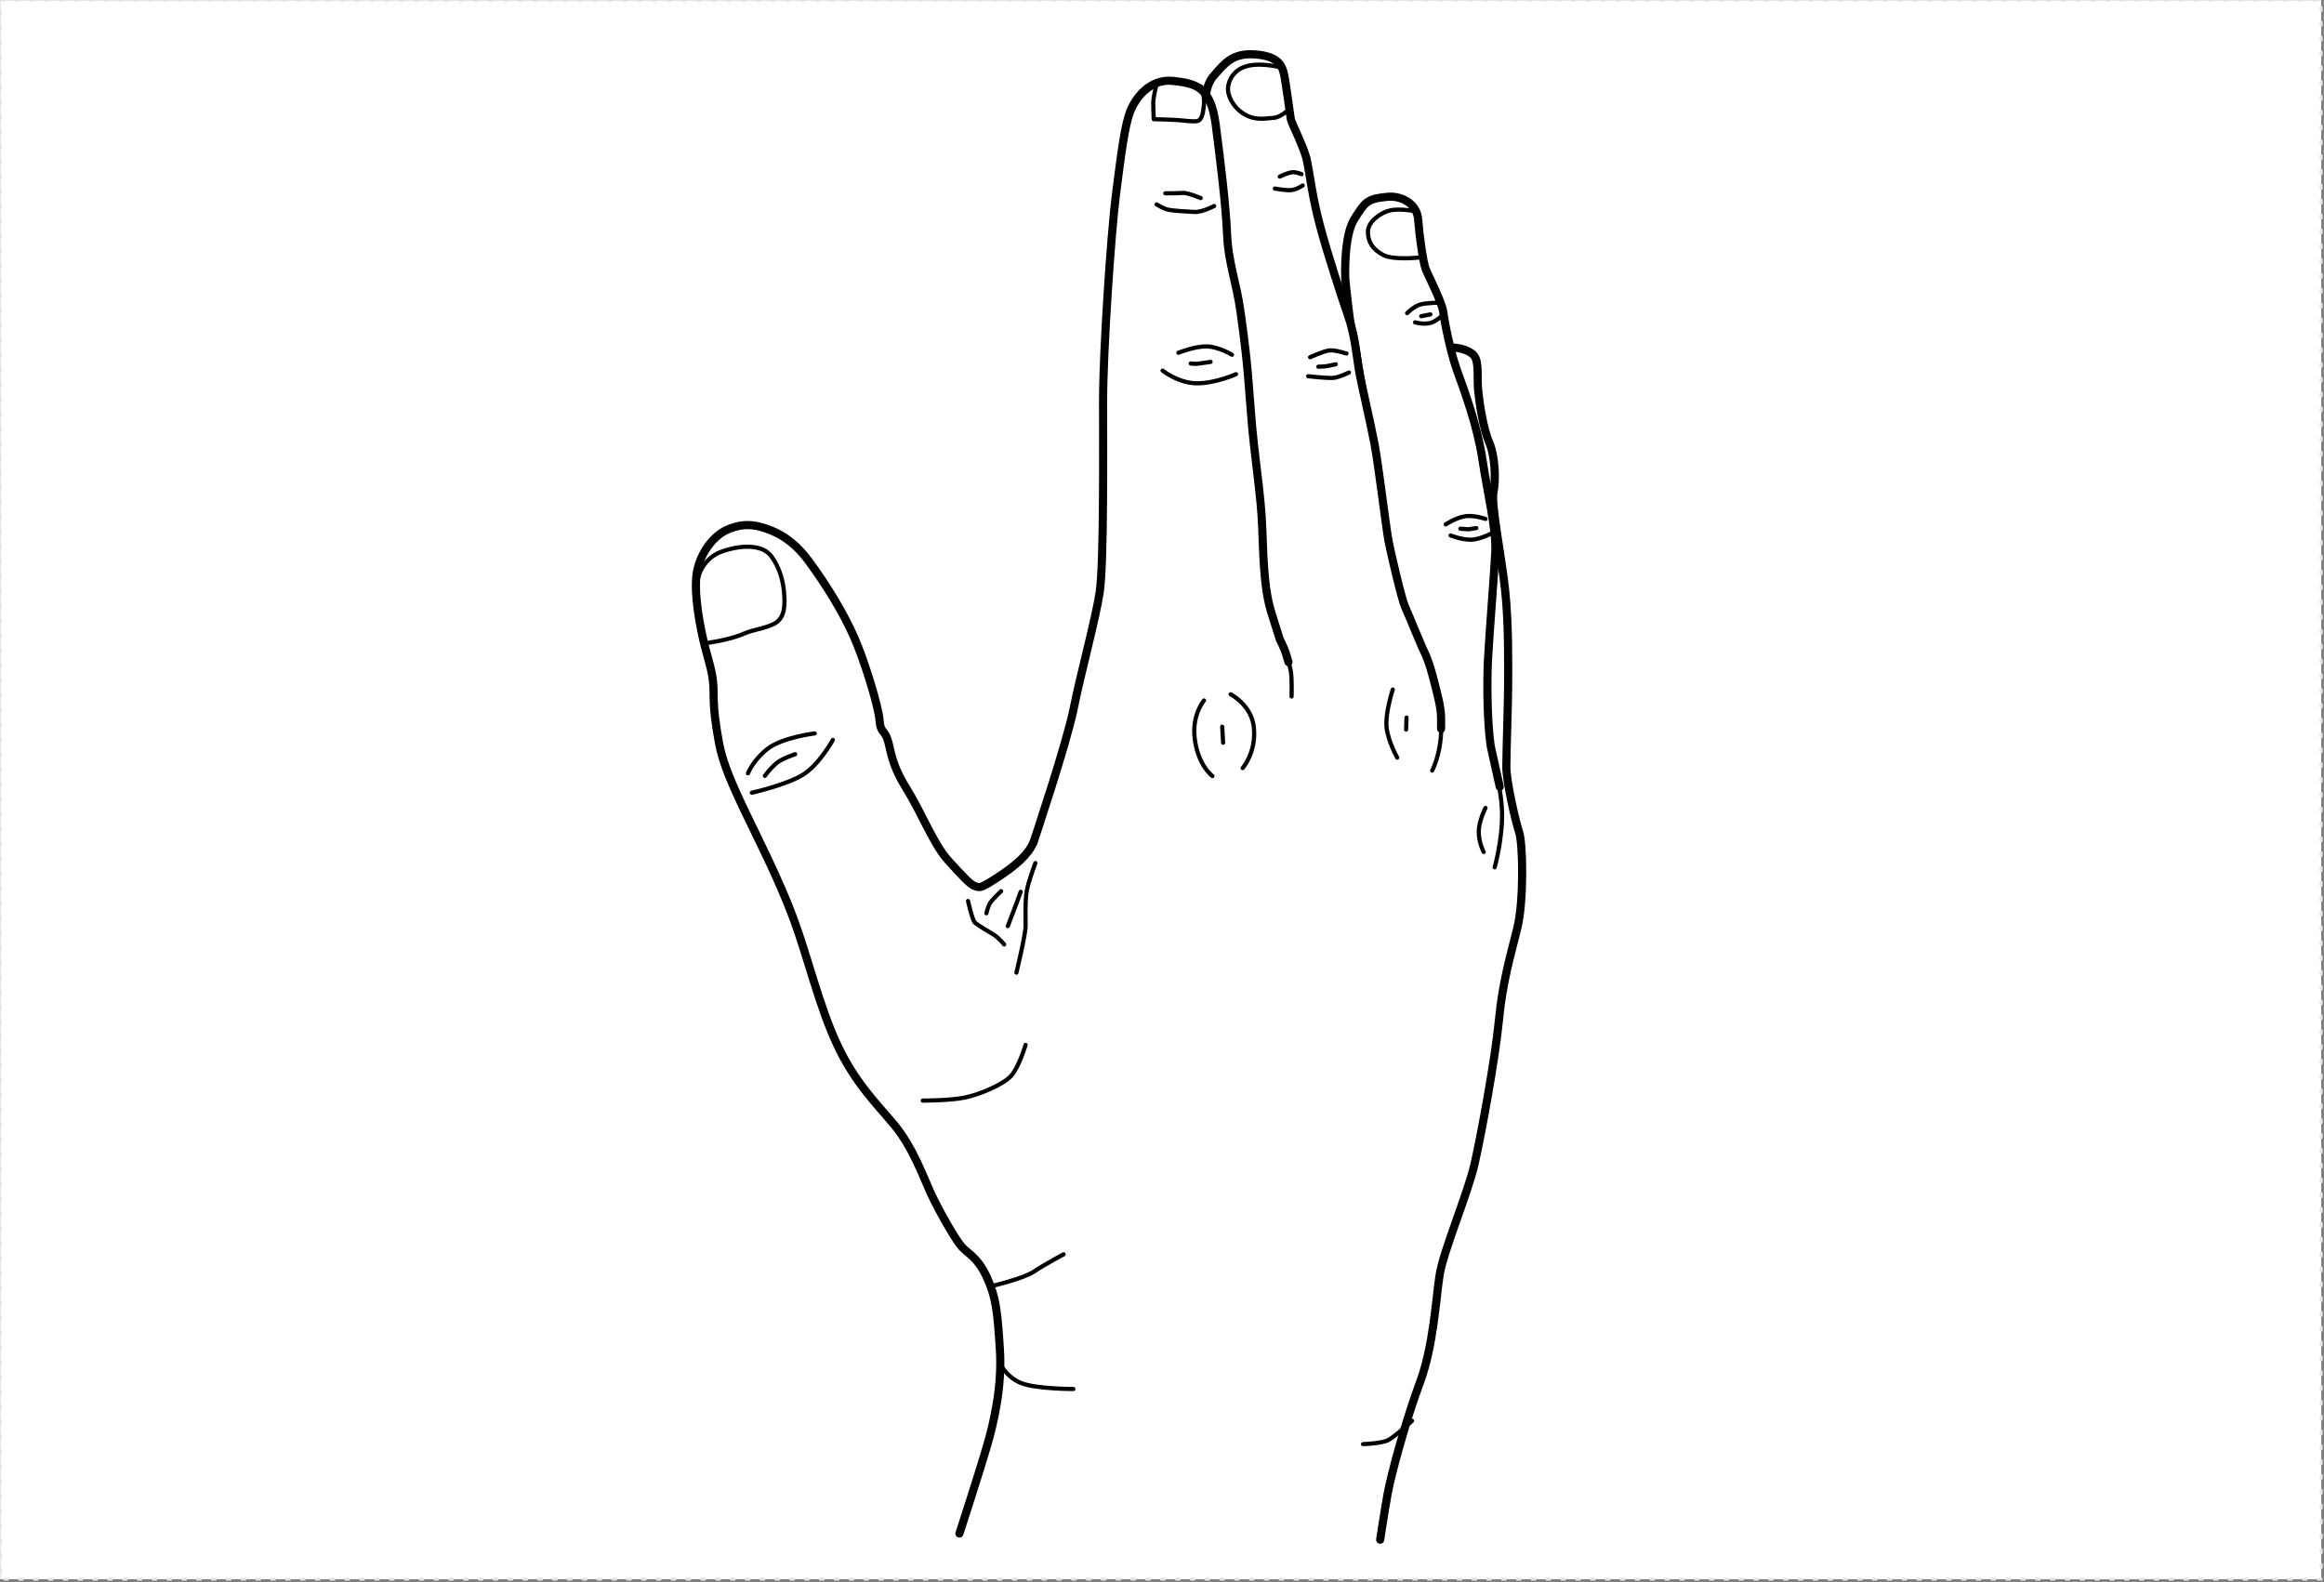 <svg xmlns:inkscape="http://www.inkscape.org/namespaces/inkscape" xmlns:sodipodi="http://sodipodi.sourceforge.net/DTD/sodipodi-0.dtd" xmlns="http://www.w3.org/2000/svg" xmlns:svg="http://www.w3.org/2000/svg" width="278mm" height="189.26mm" viewBox="0 0 278 189.26" version="1.1" id="svg5" xml:space="preserve" inkscape:version="1.2.2 (732a01da63, 2022-12-09)" sodipodi:docname="base_computer.svg" inkscape:export-filename="Full_Side.png" inkscape:export-xdpi="96" inkscape:export-ydpi="96">
  <rect x="0" y="0" width="278" height="189.26" fill="#808080" stroke="none"/>
  <sodipodi:namedview id="namedview7" pagecolor="#6e6e6e" bordercolor="#eeeeee" borderopacity="1" inkscape:showpageshadow="0" inkscape:pageopacity="0" inkscape:pagecheckerboard="false" inkscape:deskcolor="#505050" inkscape:document-units="mm" showgrid="false" inkscape:zoom="0.5" inkscape:cx="494" inkscape:cy="253" inkscape:window-width="1440" inkscape:window-height="890" inkscape:window-x="-6" inkscape:window-y="-6" inkscape:window-maximized="1" inkscape:current-layer="layer4-8" showguides="false" inkscape:pageshadow="2">
    <inkscape:grid type="xygrid" id="grid515" originx="0" originy="0"/>
    <sodipodi:guide position="160.662,27.428" orientation="0,-1" id="guide1784" inkscape:locked="false"/>
  </sodipodi:namedview>
  <defs id="defs2">
    <marker style="overflow:visible" id="TriangleStart" refX="0" refY="0" orient="auto-start-reverse" inkscape:stockid="TriangleStart" markerWidth="3.5" markerHeight="3.5" viewBox="0 0 5.324 6.155" inkscape:isstock="true" inkscape:collect="always" preserveAspectRatio="xMidYMid" markerUnits="strokeWidth">
      <path style="fill:context-stroke;fill-rule:evenodd;stroke:context-stroke;stroke-width:0.667" d="M 2.885,0 -1.44,2.5 v -5 z" id="path135"/>
    </marker>
  </defs>
  <rect style="display:inline;fill:#ffffff;stroke:#e2e2e2;stroke-width:0.355;stroke-linecap:round;stroke-linejoin:round;stroke-miterlimit:5;stroke-dasharray:0.355, 1.419" id="rect1650-4" width="277.645" height="188.905" x="0.023" y="0.023"/>
  <g inkscape:groupmode="layer" id="layer3-7" inkscape:label="Back-Right" style="display:inline" mgrep-wrist-orientation="back-right">
    <g inkscape:groupmode="layer" id="layer3-0-2" inkscape:label="Thumb" style="display:inline;stroke-width:0.974;stroke-dasharray:none">
      <g inkscape:groupmode="layer" id="layer10-7-6" inkscape:label="ThumbUp" style="display:inline">
        <path style="fill:#ffffff;fill-opacity:1;stroke:#000000;stroke-width:0.974;stroke-linecap:round;stroke-linejoin:round;stroke-miterlimit:5;stroke-dasharray:none;stroke-dashoffset:0.794" d="m 114.771,183.463 c 0,0 2.491,-7.692 3.296,-10.475 0.806,-2.784 1.832,-7.106 1.539,-11.575 -0.293,-4.469 -0.44,-6.153 -1.539,-8.571 -1.098,-2.417 -2.271,-2.857 -3.003,-3.663 -0.733,-0.806 -2.711,-4.249 -3.663,-6.3 -0.952,-2.051 -2.198,-5.64 -4.468,-8.351 -2.271,-2.71 -4.689,-5.055 -6.813,-9.596 -2.125,-4.542 -3.48,-10.403 -5.238,-15.128 -1.758,-4.725 -4.369,-9.786 -5.871,-12.946 -1.502,-3.16 -2.59,-5.698 -3.005,-7.977 -0.414,-2.279 -0.647,-3.984 -0.647,-6.035 0,-2.051 -0.403,-3.077 -0.989,-5.311 -0.586,-2.234 -1.465,-6.703 -0.989,-9.157 0.476,-2.454 2.087,-4.285 3.479,-4.945 1.392,-0.659 2.747,-0.806 4.249,-0.366 1.502,0.44 3.59,1.282 5.641,4.066 2.051,2.784 4.066,6.044 5.384,9.011 1.319,2.967 2.967,8.461 3.077,9.999 0.11,1.538 0.549,1.135 0.952,2.308 0.403,1.172 0.367,2.82 2.235,5.823 1.868,3.004 3.275,6.729 5.01,8.646 1.736,1.917 2.72,2.979 3.264,3.108 0.544,0.13 0.44,0.389 2.668,-1.062 2.227,-1.45 3.672,-2.743 4.295,-4.208" id="path968"/>
        <path id="path1707" style="display:inline;fill:#000000;fill-opacity:0;stroke:#000000;stroke-width:0.5;stroke-linecap:round;stroke-linejoin:round;stroke-miterlimit:5;stroke-dasharray:none;stroke-dashoffset:0.794" d="m 119.606,163.098 c 0,0 0.732,1.612 2.491,2.344 1.758,0.733 6.3,0.733 6.3,0.733 m -9.817,-12.307 c 0,0 3.81,-0.879 5.128,-1.758 1.319,-0.88 3.517,-2.052 3.517,-2.052 m -5.128,-43.367 c 0,0 -0.66,1.831 -0.953,2.564 -0.293,0.732 -0.586,1.538 -0.586,1.538 m -0.806,-4.175 c 0,0 -1.172,1.098 -1.391,1.538 -0.22,0.439 -0.367,1.099 -0.367,1.099 m 2.125,3.736 c 0,0 -0.733,-0.879 -1.246,-1.172 -0.512,-0.293 -1.978,-1.172 -2.271,-1.465 -0.293,-0.293 -0.806,-2.564 -0.806,-2.564 m 8.059,-4.542 c 0,0 -0.806,2.124 -1.026,3.296 -0.22,1.172 -0.146,3.224 -0.146,4.249 0,1.026 -1.099,5.568 -1.099,5.568 m -11.208,15.31 c 0,0 3.296,0 5.054,-0.366 1.758,-0.366 4.542,-1.539 5.495,-2.564 0.952,-1.026 1.758,-3.736 1.758,-3.736 M 95.123,90.228 c 0,0 -1.657,0.518 -2.383,1.191 -0.725,0.673 -1.243,1.399 -1.243,1.399 m 5.957,-5.076 c 0,0 -3.833,0.466 -5.594,1.813 -1.761,1.347 -2.383,2.953 -2.383,2.953 m 10.153,-3.989 c 0,0 -1.658,3.004 -3.626,4.196 -1.969,1.191 -6.061,2.124 -6.061,2.124 m -6.423,-25.744 c 0,0 0.466,-2.331 2.953,-3.16 2.486,-0.829 4.817,-0.725 5.801,0.622 0.984,1.347 1.474,3.003 1.554,4.869 0.065,1.524 -0.158,2.258 -0.702,2.818 -0.833,0.858 -2.966,1.031 -4.063,1.533 -1.813,0.829 -4.818,1.191 -4.818,1.191"/>
      </g>
    </g>
    <g inkscape:groupmode="layer" id="g1343-5-6" inkscape:label="Pinky" style="display:inline;stroke-width:0.974;stroke-dasharray:none">
      <g inkscape:groupmode="layer" id="layer12" inkscape:label="PinkyRingSimpleJoint" style="display:inline">
        <path style="fill:#ffffff;fill-opacity:1;stroke:#000000;stroke-width:0.974;stroke-linecap:round;stroke-linejoin:round;stroke-miterlimit:5;stroke-dasharray:none;stroke-dashoffset:0.794" d="m 171.618,43.104 c 0,0 0.952,-1.538 1.831,-1.538 0.879,0 2.198,0.22 2.857,0.952 0.659,0.733 0.366,2.71 0.513,4.176 0.146,1.465 0.586,4.542 1.318,6.227 0.733,1.685 0.806,4.542 0.513,6.007 -0.293,1.465 0.952,7.545 1.392,11.648 0.439,4.102 0.366,8.937 0.366,11.135 0,2.198 -0.219,8.278 -0.219,10.036 0,1.758 1.098,6.52 1.538,7.839 0.439,1.318 0.586,8.131 -0.22,11.428 -0.806,3.296 -1.758,6.373 -2.198,10.988 -0.439,4.615 -2.124,13.772 -2.93,17.289 -0.806,3.516 -3.736,10.402 -4.175,13.259 -0.44,2.857 -0.733,8.498 -2.345,12.82 -1.611,4.322 -3.443,10.915 -3.882,13.406 -0.44,2.49 -0.879,5.421 -0.879,5.421" id="path2061"/>
        <path id="path2065" style="fill:none;stroke:#000000;stroke-width:0.5;stroke-linecap:round;stroke-linejoin:round;stroke-miterlimit:5;stroke-dasharray:none;stroke-dashoffset:0.794" d="m 168.907,169.984 c 0,0 -2.124,1.978 -2.93,2.344 -0.806,0.366 -2.93,0.44 -2.93,0.44"/>
      </g>
      </g>
    <g inkscape:groupmode="layer" id="g1329-4-3" inkscape:label="Ring" style="display:inline;stroke-width:0.974;stroke-dasharray:none">
      <g inkscape:groupmode="layer" id="layer11" inkscape:label="RingPinkySimpleJoint" style="display:inline">
        <path style="fill:#ffffff;fill-opacity:1;stroke:#000000;stroke-width:0.974;stroke-linecap:round;stroke-linejoin:round;stroke-miterlimit:5;stroke-dasharray:none;stroke-dashoffset:0.794" d="m 179.401,94.12 c -0.04,-0.207 -1.048,-4.636 -1.083,-4.874 -0.411,-2.793 -0.462,-7.546 -0.327,-10.247 0.146,-2.93 0.732,-10.109 0.879,-12.893 0.146,-2.784 -0.952,-7.179 -1.539,-11.135 -0.586,-3.956 -2.197,-8.351 -3.003,-10.549 -0.806,-2.198 -1.538,-5.934 -1.685,-7.106 -0.146,-1.172 -1.831,-4.395 -2.124,-5.201 -0.293,-0.806 -0.733,-3.883 -0.879,-5.861 -0.147,-1.978 -2.117,-2.865 -3.663,-2.711 -2.471,0.246 -2.637,0.586 -3.956,2.637 -1.319,2.051 -1.099,7.179 -1.099,7.179 0,0 0.548,5.572 0.812,6.234 0.265,0.661 0.529,3.043 1.058,5.953 0.53,2.91 1.456,15.61 1.72,17.198 0.265,1.587 -1.323,13.097 -1.852,15.611 -0.529,2.514 -1.587,5.556 -1.587,5.556" id="path2056"/>
        <path id="path2092" style="fill:none;stroke:#000000;stroke-width:0.5;stroke-linecap:round;stroke-linejoin:round;stroke-miterlimit:5;stroke-dasharray:none;stroke-dashoffset:0.794" d="m 176.599,63.176 -0.952,0.147 -0.953,-0.073 m 3.004,-1.172 c 0,0 -1.465,-0.513 -2.564,-0.293 -1.099,0.22 -2.198,0.952 -2.198,0.952 m 5.861,0.879 c 0,0 -1.685,0.952 -2.857,0.952 -1.172,0 -2.418,-0.513 -2.418,-0.513 m -2.417,-26.445 -1.099,0.22 m 2.637,-0.22 c 0,0 -0.732,0.806 -1.538,1.026 -0.806,0.22 -1.832,-0.073 -1.832,-0.073 m 2.784,-2.344 c 0,0 -1.465,0 -2.198,0.22 -0.732,0.22 -1.538,1.026 -1.538,1.026 m 0.733,-12.234 c 0,0 -1.612,-0.293 -2.711,-0.073 -1.099,0.22 -2.71,1.319 -2.71,2.564 0,1.245 0.586,2.124 1.831,2.784 1.245,0.659 4.395,0.293 4.395,0.293 m 7.839,65.857 c 0,0 -0.806,1.539 -0.806,2.857 0,1.319 0.586,2.418 0.586,2.418 m 0.733,-12.6 c 0,0 1.391,4.615 1.465,7.838 0.073,3.223 -0.879,6.594 -0.879,6.594"/>
      </g>
      </g>
    <g inkscape:groupmode="layer" id="g1361-8-0" inkscape:label="Middle" style="display:inline;stroke-width:0.974;stroke-dasharray:none">
      <g inkscape:groupmode="layer" id="layer6-05" inkscape:label="MiddleIndexSimpleJoint" style="display:inline">
        <path style="display:inline;fill:#ffffff;stroke:none;stroke-width:0.26;stroke-linecap:round;stroke-linejoin:round;stroke-miterlimit:5;stroke-dasharray:0.26, 1.04" d="m 161.404,77.604 7.813,3.486 1.27,9.459 -5.36,2.158 -11.176,-2.29 -1.852,-8.4 4.432,-4.617 z" id="path7566-9"/>
        <path style="fill:#ffffff;fill-opacity:1;stroke:#000000;stroke-width:0.974;stroke-linecap:round;stroke-linejoin:round;stroke-miterlimit:5;stroke-dasharray:none;stroke-dashoffset:0.794" d="m 147.711,81.332 c 0,0 0.299,-11.27 0.205,-13.796 -0.093,-2.526 -0.093,-7.951 -0.467,-10.851 -0.375,-2.9 -1.31,-10.196 -1.31,-12.629 0,-2.432 -0.468,-7.016 -0.748,-10.477 -0.281,-3.461 -0.328,-6.969 -0.842,-11.178 -0.515,-4.21 -0.329,-9.479 -0.329,-9.479 0,0 -0.293,-2.454 0.989,-3.883 1.282,-1.429 2.198,-2.747 4.981,-2.527 2.784,0.22 3.187,1.392 3.407,2.381 0.219,0.989 0.732,4.872 0.806,5.348 0.073,0.476 1.611,3.406 1.941,4.981 0.329,1.575 0.628,4.313 1.561,7.809 0.932,3.497 2.614,8.6 3.42,10.944 0.806,2.344 0.989,5.055 1.319,6.776 0.329,1.722 1.318,5.934 1.794,8.461 0.477,2.527 1.392,10.219 1.685,11.648 0.293,1.429 1.502,6.74 1.978,7.802 0.476,1.062 0.916,2.161 0.916,2.161 l 1.164,2.765 c 0,0 0.643,1.141 1.208,3.319 0.565,2.178 0.995,3.699 0.995,4.989 v 1.29" id="path1821"/>
        <path id="path1842" style="fill:none;stroke:#000000;stroke-width:0.5;stroke-linecap:round;stroke-linejoin:round;stroke-miterlimit:5;stroke-dasharray:none;stroke-dashoffset:0.794" d="m 159.787,43.58 c 0,0 -1.136,0.256 -1.356,0.256 -0.219,0 -0.732,0.037 -0.732,0.037 m 3.37,-1.575 c 0,0 -1.429,-0.476 -2.125,-0.366 -0.696,0.11 -2.234,0.806 -2.234,0.806 m 4.652,1.831 c 0,0 -1.063,0.513 -1.722,0.623 -0.659,0.11 -3.15,-0.183 -3.15,-0.183 m -0.806,-24.174 c 0,0 -0.622,-0.293 -1.172,-0.22 -0.549,0.073 -1.428,0.513 -1.428,0.513 m 2.747,1.062 c 0,0 -0.696,0.476 -1.355,0.549 -0.66,0.073 -1.978,-0.183 -1.978,-0.183 m 1.611,-9.377 c 0,0 -0.989,0.879 -1.758,0.916 -0.769,0.037 -2.124,0.403 -3.516,-0.44 -1.392,-0.843 -2.014,-2.271 -1.941,-3.15 0.073,-0.879 0.659,-2.234 2.417,-2.637 1.758,-0.403 3.956,0.22 3.956,0.22 m 14.984,77.757 -0.053,1.436 m -1.595,-4.787 c 0,0 -0.905,2.766 -0.745,4.467 0.16,1.702 1.277,3.67 1.277,3.67 m 3.046,-13.043 c 0,0 1.064,1.542 1.968,6.488 0.904,4.946 -0.833,8.112 -0.833,8.112"/>
        <path style="fill:none;stroke:none;stroke-width:1;stroke-linecap:round;stroke-linejoin:round;stroke-miterlimit:5;stroke-dasharray:none;stroke-opacity:1" d="m 169.837,76.868 c 0,0 0.595,1.091 1.025,2.348 0.43,1.257 0.926,3.076 1.092,3.869 0.165,0.794 0.43,2.844 0.43,4.101 0,1.257 -0.298,3.175 -0.496,3.737 -0.199,0.562 -0.497,1.224 -0.497,1.224 h -4.034 l -10.187,-1.885 -9.459,-8.93 1.588,-5.49 3.373,-4.829 z" id="path34411"/>
      </g>
      </g>
    <g inkscape:groupmode="layer" id="g1375-8-8" inkscape:label="Index" style="display:inline">
      <g inkscape:groupmode="layer" id="layer6" inkscape:label="IndexMiddleSimpleJoint" style="display:inline">
        <path style="display:inline;fill:#ffffff;stroke:none;stroke-width:0.26;stroke-linecap:round;stroke-linejoin:round;stroke-miterlimit:5;stroke-dasharray:0.26, 1.04" d="m 151.115,73.864 0.455,13.969 -5.842,8.111 -12.017,1.126 -5.292,-10.783 3.313,-11.375 z" id="path5154-43"/>
        <path style="display:inline;fill:#ffffff;fill-opacity:1;stroke:#000000;stroke-width:0.974;stroke-linecap:round;stroke-linejoin:round;stroke-miterlimit:5;stroke-dasharray:none;stroke-dashoffset:0.794" d="m 123.635,100.757 c 0,0 3.966,-11.824 4.795,-15.968 0.829,-4.144 2.59,-10.567 3.108,-13.882 0.518,-3.315 0.415,-17.094 0.415,-22.999 0,-5.905 0.932,-19.891 1.554,-24.76 0.621,-4.869 1.036,-8.081 1.657,-9.738 0.622,-1.658 2.383,-4.04 5.18,-3.73 2.797,0.311 4.498,0.753 5.084,5.258 0.586,4.505 1.209,9.633 1.356,13.076 0.146,3.443 1.135,5.824 1.611,9.303 0.476,3.48 0.769,5.494 1.209,11.575 0.439,6.08 1.245,9.963 1.392,14.431 0.146,4.469 0.329,7.545 1.062,9.89 0.733,2.344 1.026,3.26 1.026,3.26 0,0 0.563,1.118 0.748,1.729 0.185,0.611 0.296,1.005 0.296,1.005" id="path1728"/>
        <path id="path1775" style="fill:none;stroke:#000000;stroke-width:0.5;stroke-linecap:round;stroke-linejoin:round;stroke-miterlimit:5;stroke-dasharray:none;stroke-dashoffset:0.794" d="m 144.81,43.296 c 0,0 -1.566,0.237 -1.804,0.237 -0.237,0 -0.569,-0.048 -0.569,-0.048 m 4.935,-1.044 c 0,0 -1.566,-0.949 -2.989,-0.997 -1.424,-0.048 -3.417,0.759 -3.417,0.759 m 6.881,2.563 c 0,0 -2.42,1.091 -4.651,1.091 -2.23,0 -4.128,-1.518 -4.128,-1.518 m 4.555,-20.643 c 0,0 -1.566,-0.664 -2.135,-0.617 -0.57,0.048 -2.088,0.048 -2.088,0.048 m 5.837,1.518 c 0,0 -1.424,0.759 -2.373,0.712 -0.949,-0.048 -2.61,-0.142 -3.179,-0.285 -0.57,-0.142 -1.329,-0.617 -1.329,-0.617 m -0.004,-14.388 c 0,0 -0.402,1.544 -0.402,2.248 0,0.705 0.067,1.946 0.067,1.946 0,0 1.812,0.034 2.818,0.101 1.007,0.067 1.678,0.201 2.316,0.134 0.637,-0.067 0.771,-1.007 0.872,-2.013 0.101,-1.007 -0.369,-2.148 -0.369,-2.148 m 2.549,76.606 0.106,1.915 m 0.904,-5.797 c 0,0 2.466,1.274 2.766,3.882 0.349,3.041 -1.33,4.946 -1.33,4.946 m -4.627,-8.084 c 0,0 -1.434,1.659 -1.117,4.467 0.373,3.297 2.128,4.574 2.128,4.574 m 8.051,-16.374 c 0.638,1.117 0.844,2.039 1.27,3.544 0.227,0.801 0.145,3.31 0.145,3.31"/>
      </g>
      </g>
  </g>
  <g inkscape:groupmode="layer" id="layer4-8" inkscape:label="Families" style="display:none">
    <g inkscape:groupmode="layer" id="g2222-8" inkscape:label="MaS" style="display:none">
      <g inkscape:groupmode="layer" id="g2220-8" inkscape:label="Trajectory" style="display:inline">
        <g inkscape:groupmode="layer" id="layer11-3" inkscape:label="Swipe" mgrep-family-layer="MaS, trajectory, swipe" style="display:inline">
          <path id="circle2498-8" style="display:inline;fill:#000000;fill-opacity:1;stroke:none;stroke-width:1.114;stroke-linecap:round;stroke-opacity:1" d="m 156.57,33.748 c -0.629,0.001 -1.268,0.107 -1.893,0.329 -1.921,0.682 -3.251,2.299 -3.663,4.158 -1.01,3.793 -6.52,24.254 -7.582,28.178 -0.368,1.15 -0.378,2.425 0.056,3.646 0.658,1.852 2.185,3.156 3.961,3.616 l 10e-4,5e-4 c 1.065,0.276 2.221,0.248 3.332,-0.147 1.92,-0.682 3.25,-2.298 3.663,-4.158 0.819,-3.06 6.595,-24.527 7.582,-28.178 0.368,-1.15 0.378,-2.425 -0.056,-3.647 -0.658,-1.852 -2.185,-3.156 -3.961,-3.616 h -0.001 c -0.466,-0.121 -0.949,-0.183 -1.439,-0.182 z m 0.062,1.497 c 1.718,0.014 3.315,1.085 3.925,2.804 0.331,0.929 0.316,1.893 0.026,2.756 -1.375,5.106 -6.314,23.51 -7.582,28.178 -1.285,4.526 -6.849,3.784 -8.099,0.574 -0.331,-0.929 -0.316,-1.894 -0.026,-2.757 1.439,-5.35 6.214,-23.14 7.582,-28.178 0.282,-1.4 1.271,-2.617 2.721,-3.132 0.482,-0.171 0.972,-0.25 1.453,-0.246 z m -7.739,29.009 c -2.035,0 -3.684,1.65 -3.684,3.684 0,2.035 1.649,3.684 3.684,3.685 0.978,0 1.914,-0.388 2.606,-1.079 0.69,-0.691 1.079,-1.628 1.079,-2.606 0,-0.977 -0.389,-1.914 -1.079,-2.605 -0.692,-0.691 -1.628,-1.079 -2.606,-1.079 z" mgrep-path-element="design"/>
          <circle style="display:inline;fill:#f6e90f;fill-opacity:1;stroke:none;stroke-opacity:1" id="circle5115-3-7" cx="148.854" cy="67.994" r="2.5" mgrep-path-element="command" inkscape:label="Command"/>
          <circle style="display:inline;fill:none;fill-opacity:1;stroke:#47bd52;stroke-opacity:1" id="path11075-4-1-9-6" cx="148.854" cy="67.994" inkscape:label="TraceStartBound" mgrep-path-element="trace-start-bound" r="7.498"/>
          <circle style="display:inline;fill:none;fill-opacity:1;stroke:#47bd52;stroke-opacity:1" id="path11075-4-1-9-6-3" cx="156.575" cy="39.461" r="7.498" inkscape:label="TraceEndBound" mgrep-path-element="trace-end-bound"/>
          <path style="display:inline;fill:none;fill-opacity:1;stroke:#47bd52;stroke-opacity:1" d="m 148.854,67.994 7.654,-28.355" id="path72594-4" mgrep-path-element="trace"/>
        </g>
      </g>
      <g inkscape:groupmode="layer" id="g2212-2" inkscape:label="Actuator" style="display:inline">
        <g inkscape:groupmode="layer" id="layer1-6" inkscape:label="Tap/Swipe" mgrep-family-layer="MaS, actuator, tap|swipe" style="display:inline">
          <path style="color:#000000;display:inline;fill:#000000;stroke:none;stroke-width:0.689;stroke-linecap:round;-inkscape-stroke:none" d="m 193.494,94.347 c -2.166,0 -3.934,1.768 -3.934,3.934 0,2.166 1.768,3.934 3.934,3.934 2.166,0 3.934,-1.768 3.934,-3.934 0,-2.166 -1.768,-3.934 -3.934,-3.934 z m 0,1.034 c 1.608,0 2.9,1.292 2.9,2.9 0,1.608 -1.292,2.9 -2.9,2.9 -1.608,0 -2.9,-1.292 -2.9,-2.9 0,-1.608 1.292,-2.9 2.9,-2.9 z" id="path1986-8" mgrep-path-element="design"/>
          <circle style="display:inline;fill:none;fill-opacity:1;stroke:#47bd52;stroke-opacity:1" id="path11075-4-1-9-3" cx="193.547" cy="98.254" r="5.235" inkscape:label="TraceStartBound" mgrep-path-element="trace-start-bound"/>
        </g>
        <g inkscape:groupmode="layer" id="g3040" inkscape:label="Hold" mgrep-family-layer="MaS, actuator, hold" style="display:inline">
          <circle style="display:inline;fill:none;fill-opacity:1;stroke:#47bd52;stroke-opacity:1" id="circle3038" cx="193.547" cy="98.254" r="7" inkscape:label="TraceStartBound" mgrep-path-element="trace-start-bound"/>
          <path id="rect1040-8-7" style="display:inline;fill:none;stroke:#020603;stroke-width:0.748;stroke-linecap:square;stroke-miterlimit:5;paint-order:markers stroke fill" d="m 190,94.663 h 7.193 v 7.192 H 190 Z" mgrep-path-element="design"/>
        </g>
      </g>
      <g inkscape:groupmode="layer" id="g2216-5" inkscape:label="Receiver" style="display:inline">
        <g inkscape:groupmode="layer" id="layer6-1" inkscape:label="Tap" mgrep-family-layer="MaS, receiver, tap" style="display:inline">
          <circle style="display:inline;fill:none;fill-opacity:1;stroke:#47bd52;stroke-opacity:1" id="path11075-4-1-9-1" cx="158.06" cy="27.897" r="5.235" inkscape:label="TraceStartBound" mgrep-path-element="trace-start-bound"/>
          <path id="path5062" style="display:inline;fill:#000000;fill-opacity:1;stroke-width:1.25;stroke-linecap:round" d="m 161.761,27.909 c 0,1.994 -1.63,3.61 -3.642,3.61 -2.011,0 -3.641,-1.616 -3.641,-3.61 0,-1.994 1.63,-3.61 3.641,-3.61 2.012,0 3.642,1.616 3.642,3.61 z" mgrep-path-element="design"/>
          <circle style="display:inline;fill:#f6e90f;fill-opacity:1;stroke:none;stroke-opacity:1" id="circle5115-3" cx="158.119" cy="27.909" r="2.5" mgrep-path-element="command" inkscape:label="Command"/>
        </g>
        <g inkscape:groupmode="layer" id="g2848" inkscape:label="Hold" mgrep-family-layer="MaS, receiver, hold" style="display:inline">
          <path id="rect1040-8" style="display:inline;fill:#000000;fill-opacity:1;stroke:#020603;stroke-width:0.848;stroke-linecap:square;stroke-miterlimit:5;stroke-opacity:1;paint-order:markers stroke fill" d="m 153.913,23.86 h 8.152 v 8.152 h -8.152 z" mgrep-path-element="design"/>
          <circle style="display:inline;fill:none;fill-opacity:1;stroke:#47bd52;stroke-opacity:1" id="circle2842" cx="158.06" cy="27.897" r="7" inkscape:label="TraceStartBound" mgrep-path-element="trace-start-bound"/>
          <circle style="display:inline;fill:#f6e90f;fill-opacity:1;stroke:none;stroke-opacity:1" id="circle2846" cx="158.119" cy="27.909" r="2.5" mgrep-path-element="command" inkscape:label="Command"/>
        </g>
      </g>
    </g>
    <g inkscape:groupmode="layer" id="layer5-5" inkscape:label="AandB" style="display:inline;stroke-width:1.5;stroke-dasharray:none">
      <g inkscape:groupmode="layer" id="layer12-7" inkscape:label="Trajectory" style="display:inline;stroke-width:1.5;stroke-dasharray:none">
        <g inkscape:groupmode="layer" id="layer2-8" inkscape:label="Tap/Hold" mgrep-family-layer="AandB, trajectory, tap|hold" style="display:none">
          <path style="display:inline;fill:none;stroke:#000000;stroke-width:2.2;stroke-linecap:round;stroke-dasharray:none;stroke-opacity:1;marker-end:url(#TriangleStart)" d="M 193.959,89.092 C 192.879,47.42 164.897,32.196 164.897,32.196" id="path1012" mgrep-path-element="design"/>
        </g>
        <g inkscape:groupmode="layer" id="layer33" inkscape:label="Pattern" style="display:none;stroke-width:1.5;stroke-dasharray:none">
          <path id="path8540" style="fill:#000000;fill-opacity:1;stroke:none;stroke-width:1.5;stroke-linecap:square;stroke-dasharray:none;stroke-opacity:1" d="m 195.356,15.437 -1.479,0.769 V 14.668 Z m 1.359,1.361 c -0.361,10e-5 -0.707,-0.143 -0.962,-0.399 -0.255,-0.255 -0.399,-0.601 -0.399,-0.962 0,-0.361 0.144,-0.707 0.399,-0.962 0.255,-0.255 0.601,-0.399 0.962,-0.399 0.752,0 1.361,0.609 1.361,1.361 0,0.752 -0.609,1.361 -1.361,1.361 z"/>
        </g>
        <g inkscape:groupmode="layer" id="layer3-33" inkscape:label="Swipe" style="display:inline" mgrep-family-layer="AandB, trajectory, swipe">
          <circle style="display:inline;fill:none;fill-opacity:1;stroke:#47bd52;stroke-opacity:1" id="path11073" cx="155.997" cy="37.723" r="11" inkscape:label="TraceEndBound" mgrep-path-element="trace-end-bound"/>
          <circle style="display:inline;fill:none;fill-opacity:1;stroke:#47bd52;stroke-opacity:1" id="path11075" cx="148.364" cy="68.891" r="4" inkscape:label="TraceStartBound" mgrep-path-element="trace-start-bound"/>
          <path id="path4962" style="color:#000000;fill:#000000;stroke-width:2;stroke-linecap:square;stroke-miterlimit:5;stroke-dasharray:none" d="m 156.009,37.887 -4.951,4.963 2.459,0.804 -5.863,23.652 v 0.002 c -0.624,0.28 -1.025,0.899 -1.026,1.583 0,0.959 0.778,1.736 1.736,1.736 0.959,-1e-4 1.737,-0.777 1.737,-1.736 -0.001,-0.383 -0.127,-0.754 -0.36,-1.057 v -0.001 l 5.786,-23.626 2.614,0.73 z" mgrep-path-element="design"/>
          <circle style="display:inline;fill:#f6e90f;fill-opacity:1;stroke:none;stroke-opacity:1" id="path4705" cx="155.997" cy="37.723" r="2.5" mgrep-path-element="command" inkscape:label="Command"/>
          <path style="display:inline;fill:none;fill-opacity:1;stroke:#47bd52;stroke-opacity:1" d="m 148.364,68.891 7.645,-31.004" id="path72594" mgrep-path-element="trace"/>
        </g>
      </g>
      <g inkscape:groupmode="layer" id="g492" inkscape:label="Receiver" style="display:none;stroke-width:1.5;stroke-dasharray:none">
        <g inkscape:groupmode="layer" id="layer8-5" inkscape:label="Tap" mgrep-family-layer="AandB, receiver, tap" style="display:inline">
          <circle style="display:inline;fill:none;fill-opacity:1;stroke:#47bd52;stroke-opacity:1" id="path11075-4" cx="157.701" cy="28.671" r="4" inkscape:label="TraceEndBound" mgrep-path-element="trace-end-bound"/>
          <path id="circle490" style="display:inline;fill:#000000;fill-opacity:1;stroke-width:1.5;stroke-linecap:round;stroke-dasharray:none" d="m 160.6,28.656 c 0,1.602 -1.298,2.9 -2.9,2.9 -1.601,0 -2.9,-1.298 -2.9,-2.9 0,-1.602 1.299,-2.9 2.9,-2.9 1.602,0 2.9,1.298 2.9,2.9 z" mgrep-path-element="design"/>
          <circle style="display:inline;fill:#f6e90f;fill-opacity:1;stroke:none;stroke-opacity:1" id="circle5115" cx="157.701" cy="28.671" r="2.5" mgrep-path-element="command" inkscape:label="Command"/>
        </g>
        <g inkscape:groupmode="layer" id="g2856" inkscape:label="Hold" mgrep-family-layer="AandB, receiver, hold" style="display:inline">
          <circle style="display:inline;fill:none;fill-opacity:1;stroke:#47bd52;stroke-opacity:1" id="circle2850" cx="157.701" cy="28.671" r="7" inkscape:label="TraceEndBound" mgrep-path-element="trace-end-bound"/>
          <path id="path2912" style="display:inline;fill:#000000;fill-opacity:1;stroke:none;stroke-width:1.5;stroke-linecap:square;stroke-miterlimit:5;stroke-dasharray:none;paint-order:markers stroke fill" d="m 163.351,28.671 c 0,3.12 -2.53,5.65 -5.65,5.65 -3.121,0 -5.651,-2.53 -5.651,-5.65 0,-3.121 2.53,-5.65 5.651,-5.65 3.12,0 5.65,2.53 5.65,5.65 z" mgrep-path-element="design"/>
          <circle style="display:inline;fill:#f6e90f;fill-opacity:1;stroke:none;stroke-opacity:1" id="circle2854" cx="157.701" cy="28.671" r="2.5" mgrep-path-element="command" inkscape:label="Command"/>
        </g>
      </g>
      <g inkscape:groupmode="layer" id="g494" inkscape:label="Actuator" style="display:none;stroke-width:1.5;stroke-dasharray:none">
        <g inkscape:groupmode="layer" id="layer32" inkscape:label="Swipe" mgrep-family-layer="AandB, actuator, swipe" style="display:inline">
          <circle style="display:inline;fill:none;fill-opacity:1;stroke:#47bd52;stroke-opacity:1" id="path11075-4-1" cx="193.026" cy="98.043" r="4" inkscape:label="TraceStartBound" mgrep-path-element="trace-start-bound"/>
          <path id="circle490-5-9" style="display:inline;fill:#000000;fill-opacity:1;stroke-width:1.5;stroke-linecap:round;stroke-dasharray:none" d="m 195.089,98.065 c 0,1.142 -0.926,2.067 -2.068,2.067 -1.142,0 -2.067,-0.925 -2.067,-2.067 0,-1.142 0.925,-2.068 2.067,-2.068 0.549,0 1.075,0.218 1.462,0.606 0.388,0.388 0.606,0.913 0.606,1.462 z" mgrep-path-element="design"/>
        </g>
      </g>
    </g>
  </g>
</svg>